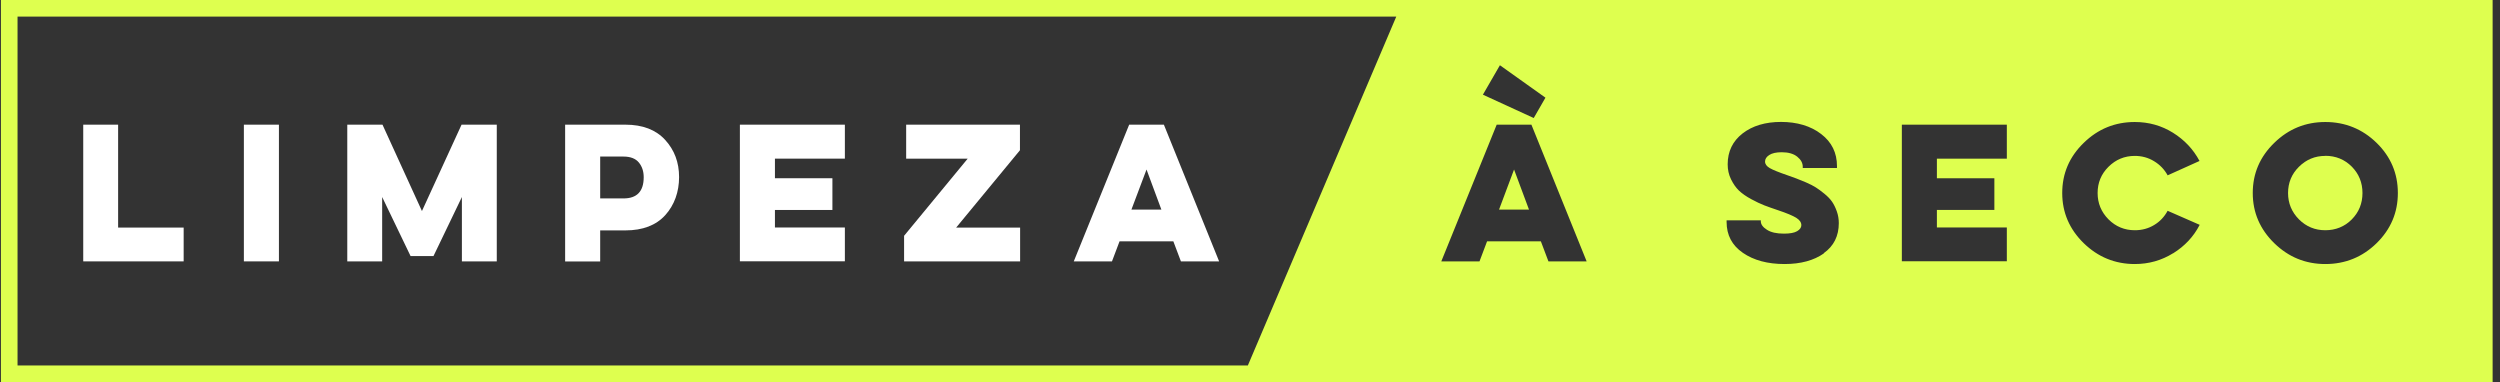<svg width="301" height="46" viewBox="0 0 301 46" fill="none" xmlns="http://www.w3.org/2000/svg">
<rect x="0" y="0" width="301" height="46" fill="#333333" stroke="none"/>
<path d="M10.022 15.01H14.222V27.4H22.112V31.47H10.022V15.01Z" fill="white"/>
<path d="M33.582 15.01V31.47H29.362V15.01H33.582Z" fill="white"/>
<path d="M41.812 31.47V15.01H46.052L50.802 25.41L55.572 15.01H59.812V31.47H55.612V23.72L52.192 30.83H49.432L46.012 23.72V31.47H41.812Z" fill="white"/>
<path d="M68.042 15.01H75.302C77.372 15.01 78.962 15.62 80.082 16.84C81.202 18.06 81.762 19.55 81.762 21.32C81.762 23.09 81.202 24.69 80.092 25.91C78.982 27.13 77.382 27.74 75.302 27.74H72.262V31.48H68.042V15.01ZM72.262 18.85V23.89H75.072C76.692 23.89 77.502 23.04 77.502 21.34C77.502 20.62 77.302 20.03 76.912 19.56C76.522 19.09 75.902 18.85 75.072 18.85H72.262Z" fill="white"/>
<path d="M89.082 15.01H101.722V19.1H93.302V21.46H100.222V25.28H93.302V27.39H101.722V31.46H89.082V15.01Z" fill="white"/>
<path d="M109.102 15.01H122.802V18.09L115.122 27.4H122.822V31.47H108.852V28.39L116.512 19.1H109.102V15.01Z" fill="white"/>
<path d="M140.132 15.01L146.782 31.47H142.182L141.272 29.06H134.792L133.882 31.47H129.282L135.952 15.01H140.132ZM138.042 20.41L136.222 25.24H139.832L138.042 20.41Z" fill="white"/>
<path d="M279.962 18.77C278.722 18.77 277.672 19.21 276.792 20.08C275.912 20.95 275.482 22.01 275.482 23.24C275.482 24.47 275.922 25.53 276.792 26.41C277.662 27.28 278.722 27.72 279.962 27.72C281.202 27.72 282.292 27.29 283.152 26.42C284.012 25.55 284.442 24.49 284.442 23.24C284.442 21.99 284.012 20.93 283.152 20.06C282.292 19.2 281.232 18.76 279.962 18.76V18.77Z" fill="#DEFF4F"/>
<path d="M180.482 25.24H184.092L182.292 20.41L180.482 25.24Z" fill="#DEFF4F"/>
<path d="M0.112 0V46H300.112V0H0.112ZM180.582 7.85L186.072 11.76L184.662 14.21L178.542 11.4L180.592 7.85H180.582ZM150.242 44H2.112V2H168.112L150.242 44ZM186.432 31.47L185.522 29.06H179.042L178.132 31.47H173.532L180.202 15.01H184.382L191.032 31.47H186.432ZM219.592 30.51C218.382 31.36 216.802 31.79 214.862 31.79C212.822 31.79 211.142 31.34 209.842 30.44C208.532 29.54 207.882 28.3 207.882 26.72V26.53H212.002V26.64C212.002 27.01 212.242 27.35 212.732 27.66C213.222 27.98 213.902 28.13 214.792 28.13C215.522 28.13 216.052 28.03 216.382 27.83C216.712 27.63 216.882 27.39 216.882 27.11C216.882 26.77 216.672 26.48 216.262 26.22C215.852 25.97 215.122 25.66 214.072 25.31C213.412 25.09 212.862 24.89 212.412 24.72C211.972 24.55 211.442 24.3 210.832 23.97C210.222 23.64 209.732 23.29 209.362 22.94C208.992 22.58 208.682 22.13 208.412 21.58C208.142 21.03 208.012 20.43 208.012 19.79C208.012 18.24 208.612 17 209.802 16.07C211.002 15.14 212.552 14.68 214.442 14.68C216.332 14.68 218.012 15.16 219.272 16.14C220.542 17.11 221.172 18.4 221.172 20V20.23H217.052V20.08C217.052 19.63 216.832 19.22 216.392 18.87C215.952 18.51 215.322 18.33 214.522 18.33C213.862 18.33 213.362 18.44 213.022 18.66C212.682 18.88 212.512 19.14 212.512 19.45C212.512 19.76 212.702 20.02 213.082 20.24C213.462 20.46 214.182 20.75 215.232 21.11C215.692 21.28 216.052 21.41 216.312 21.5C216.562 21.59 216.942 21.75 217.442 21.96C217.942 22.18 218.342 22.38 218.632 22.57C218.932 22.76 219.272 23.01 219.662 23.33C220.052 23.65 220.362 23.97 220.582 24.29C220.802 24.61 220.992 25 221.152 25.45C221.312 25.9 221.392 26.37 221.392 26.86C221.392 28.42 220.782 29.63 219.582 30.48L219.592 30.51ZM241.622 19.1H233.202V21.46H240.122V25.28H233.202V27.39H241.622V31.46H228.982V15.01H241.622V19.1ZM261.642 30.49C260.242 31.36 258.702 31.79 257.032 31.79C254.652 31.79 252.602 30.95 250.882 29.28C249.162 27.6 248.292 25.59 248.292 23.24C248.292 20.89 249.152 18.88 250.882 17.2C252.602 15.52 254.652 14.69 257.032 14.69C258.712 14.69 260.242 15.12 261.622 15.98C263.002 16.84 264.072 17.97 264.822 19.38L260.982 21.11C260.602 20.41 260.062 19.84 259.352 19.41C258.652 18.98 257.872 18.77 257.032 18.77C255.792 18.77 254.742 19.21 253.862 20.08C252.982 20.95 252.552 22.01 252.552 23.24C252.552 24.47 252.992 25.53 253.862 26.41C254.732 27.28 255.792 27.72 257.032 27.72C257.892 27.72 258.672 27.51 259.362 27.09C260.062 26.67 260.592 26.1 260.982 25.38L264.842 27.07C264.112 28.49 263.042 29.63 261.642 30.5V30.49ZM286.142 29.28C284.432 30.95 282.372 31.79 279.972 31.79C277.572 31.79 275.542 30.95 273.822 29.28C272.102 27.6 271.232 25.59 271.232 23.24C271.232 20.89 272.092 18.88 273.822 17.2C275.542 15.52 277.592 14.69 279.972 14.69C282.352 14.69 284.432 15.53 286.142 17.2C287.852 18.87 288.702 20.89 288.702 23.24C288.702 25.59 287.852 27.6 286.142 29.28Z" fill="#DEFF4F"/>
</svg>
